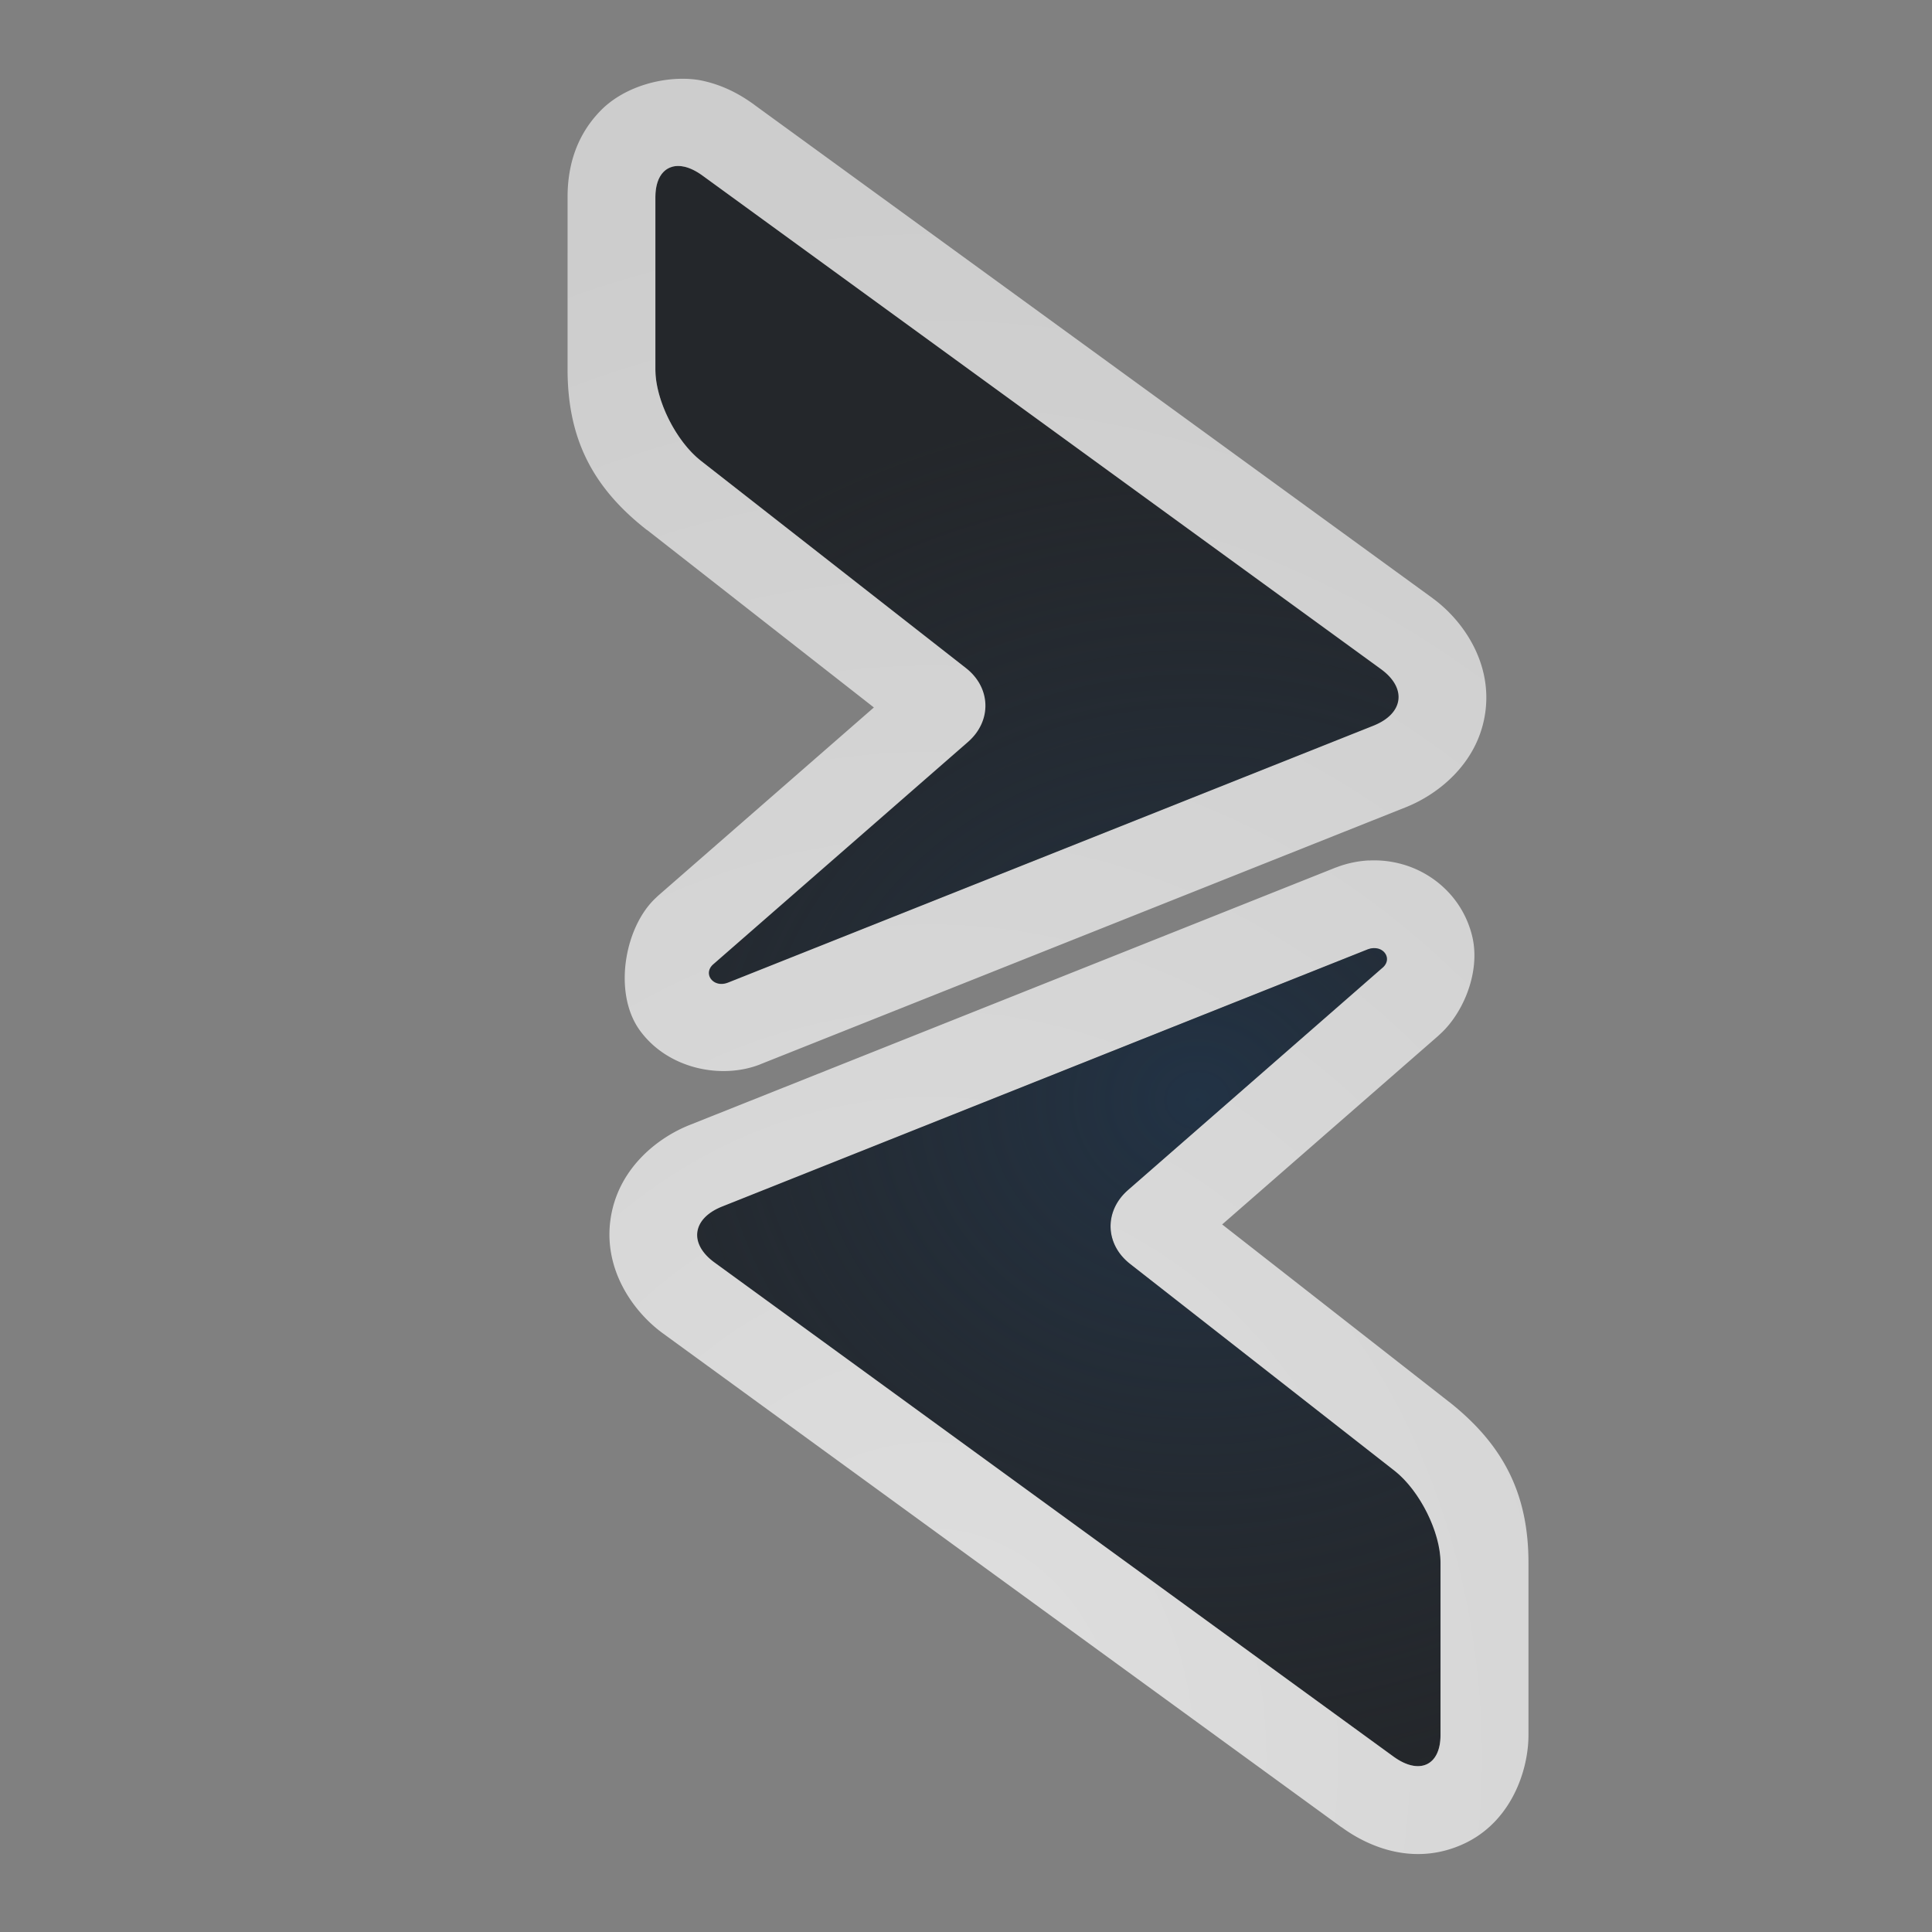 <?xml version="1.0" encoding="UTF-8"?>
<!-- Created with Inkscape (http://www.inkscape.org/) -->
<svg width="22" height="22" version="1.1" xmlns="http://www.w3.org/2000/svg" xmlns:cc="http://creativecommons.org/ns#" xmlns:dc="http://purl.org/dc/elements/1.1/" xmlns:rdf="http://www.w3.org/1999/02/22-rdf-syntax-ns#">
	<rect width="100%" height="100%" fill="#808080" stroke="none"/>
	<defs>
		<radialGradient id="b" cx="21" cy="1" r="10" gradientTransform="matrix(0 1.8 -1.5 0 12.111 -17.8)" gradientUnits="userSpaceOnUse">
			<stop stop-color="#ffffff" stop-opacity=".749" offset="0"/>
			<stop stop-color="#ffffff" stop-opacity=".605" offset="1"/>
		</radialGradient>
		<radialGradient id="a" cx="-9385.6" cy="5043.2" r="9" gradientTransform="matrix(1 0 0 .889 9399.2 -4470.9)" gradientUnits="userSpaceOnUse">
			<stop stop-color="#213851" stop-opacity=".906" offset="0"/>
			<stop stop-color="#27303a" stop-opacity="0" offset="1"/>
		</radialGradient>
	</defs>
	<path d="m7.791 1.898c-0.193-0.043-0.328 0.086-0.328 0.348v1.961c0 0.349 0.234 0.818 0.52 1.041l3.014 2.357c0.288 0.223 0.3 0.602 0.027 0.842l-2.893 2.525c-0.138 0.108-0.012 0.283 0.158 0.217l7.35-2.926c0.345-0.137 0.384-0.426 0.088-0.643l-7.727-5.621c-0.074-0.054-0.145-0.087-0.209-0.102zm7.902 8.904c-0.034-0.009-0.075-0.008-0.117 0.008l-7.35 2.928c-0.345 0.136-0.384 0.425-0.088 0.639l7.727 5.623c0.295 0.217 0.539 0.106 0.539-0.242v-1.961c0-0.35-0.236-0.82-0.521-1.047l-3.012-2.356c-0.289-0.223-0.3-0.602-0.027-0.842l2.891-2.525c0.103-0.079 0.06-0.197-0.041-0.225z" fill="#090d11" fill-opacity=".766" style="paint-order:normal"/>
	<path d="m7.719 0.898c-0.308 0.012-0.654 0.13-0.881 0.363-0.303 0.311-0.375 0.681-0.375 0.984v1.961c0 0.797 0.291 1.35 0.902 1.828a1 1 0 0 0 0.002 0l2.584 2.022-2.478 2.162 0.041-0.033c-0.392 0.308-0.548 1.106-0.229 1.547 0.319 0.441 0.929 0.561 1.369 0.389a1 1 0 0 0 0.004-0.002l7.348-2.926c0.386-0.153 0.831-0.516 0.908-1.086 0.077-0.57-0.261-1.047-0.598-1.293a1 1 0 0 0-0.002-0.002l-7.725-5.619-0.002-0.002c-0.161-0.117-0.347-0.218-0.58-0.27-0.088-0.02-0.186-0.027-0.289-0.023zm-0.061 1c0.04-0.01 0.085-0.011 0.133 0 0.064 0.014 0.135 0.048 0.209 0.102l7.727 5.621c0.296 0.216 0.257 0.506-0.088 0.643l-7.35 2.926c-0.17 0.067-0.296-0.109-0.158-0.217l2.893-2.525c0.273-0.24 0.261-0.619-0.027-0.842l-3.014-2.357c-0.285-0.223-0.52-0.692-0.52-1.041v-1.961c0-0.196 0.076-0.317 0.195-0.348zm7.926 7.9c-0.124 0.007-0.248 0.033-0.365 0.078a1 1 0 0 0-0.012 0.004l-7.348 2.928c-0.386 0.152-0.83 0.512-0.908 1.084-0.078 0.571 0.262 1.048 0.6 1.293l7.723 5.621h0.002c0.319 0.234 0.833 0.442 1.381 0.195 0.549-0.247 0.748-0.837 0.748-1.244v-1.961c0-0.799-0.297-1.351-0.9-1.83a1 1 0 0 0-0.006-0.004l-2.582-2.019 2.477-2.162-0.051 0.041c0.298-0.227 0.526-0.738 0.42-1.166-0.106-0.428-0.438-0.719-0.807-0.818-0.123-0.033-0.247-0.046-0.371-0.039zm0.109 1.004c0.101 0.027 0.144 0.146 0.041 0.225l-2.891 2.525c-0.273 0.239-0.261 0.618 0.027 0.842l3.012 2.356c0.286 0.226 0.521 0.697 0.521 1.047v1.961c0 0.349-0.244 0.459-0.539 0.242l-7.727-5.623c-0.296-0.214-0.257-0.503 0.088-0.639l7.35-2.928c0.043-0.016 0.084-0.017 0.117-0.008z" color="#000000" color-rendering="auto" dominant-baseline="auto" fill="url(#b)" fill-opacity=".999" image-rendering="auto" shape-rendering="auto" solid-color="#000000" style="font-feature-settings:normal;font-variant-alternates:normal;font-variant-caps:normal;font-variant-east_asian:normal;font-variant-ligatures:normal;font-variant-numeric:normal;font-variant-position:normal;isolation:auto;mix-blend-mode:normal;paint-order:normal;shape-padding:0;text-decoration-color:#000000;text-decoration-line:none;text-decoration-style:solid;text-indent:0;text-orientation:mixed;text-transform:none;white-space:normal"/>
	<path d="m7.791 1.898c-0.193-0.043-0.328 0.086-0.328 0.348v1.961c0 0.349 0.234 0.818 0.52 1.041l3.014 2.357c0.288 0.223 0.3 0.602 0.027 0.842l-2.893 2.525c-0.138 0.108-0.012 0.283 0.158 0.217l7.35-2.926c0.345-0.137 0.384-0.426 0.088-0.643l-7.727-5.621c-0.074-0.054-0.145-0.087-0.209-0.102zm7.902 8.904c-0.034-0.009-0.075-0.008-0.117 0.008l-7.35 2.928c-0.345 0.136-0.384 0.425-0.088 0.639l7.727 5.623c0.295 0.217 0.539 0.106 0.539-0.242v-1.961c0-0.35-0.236-0.82-0.521-1.047l-3.012-2.356c-0.289-0.223-0.3-0.602-0.027-0.842l2.891-2.525c0.103-0.079 0.06-0.197-0.041-0.225z" fill="url(#a)" fill-opacity=".753" style="paint-order:normal"/>
</svg>
